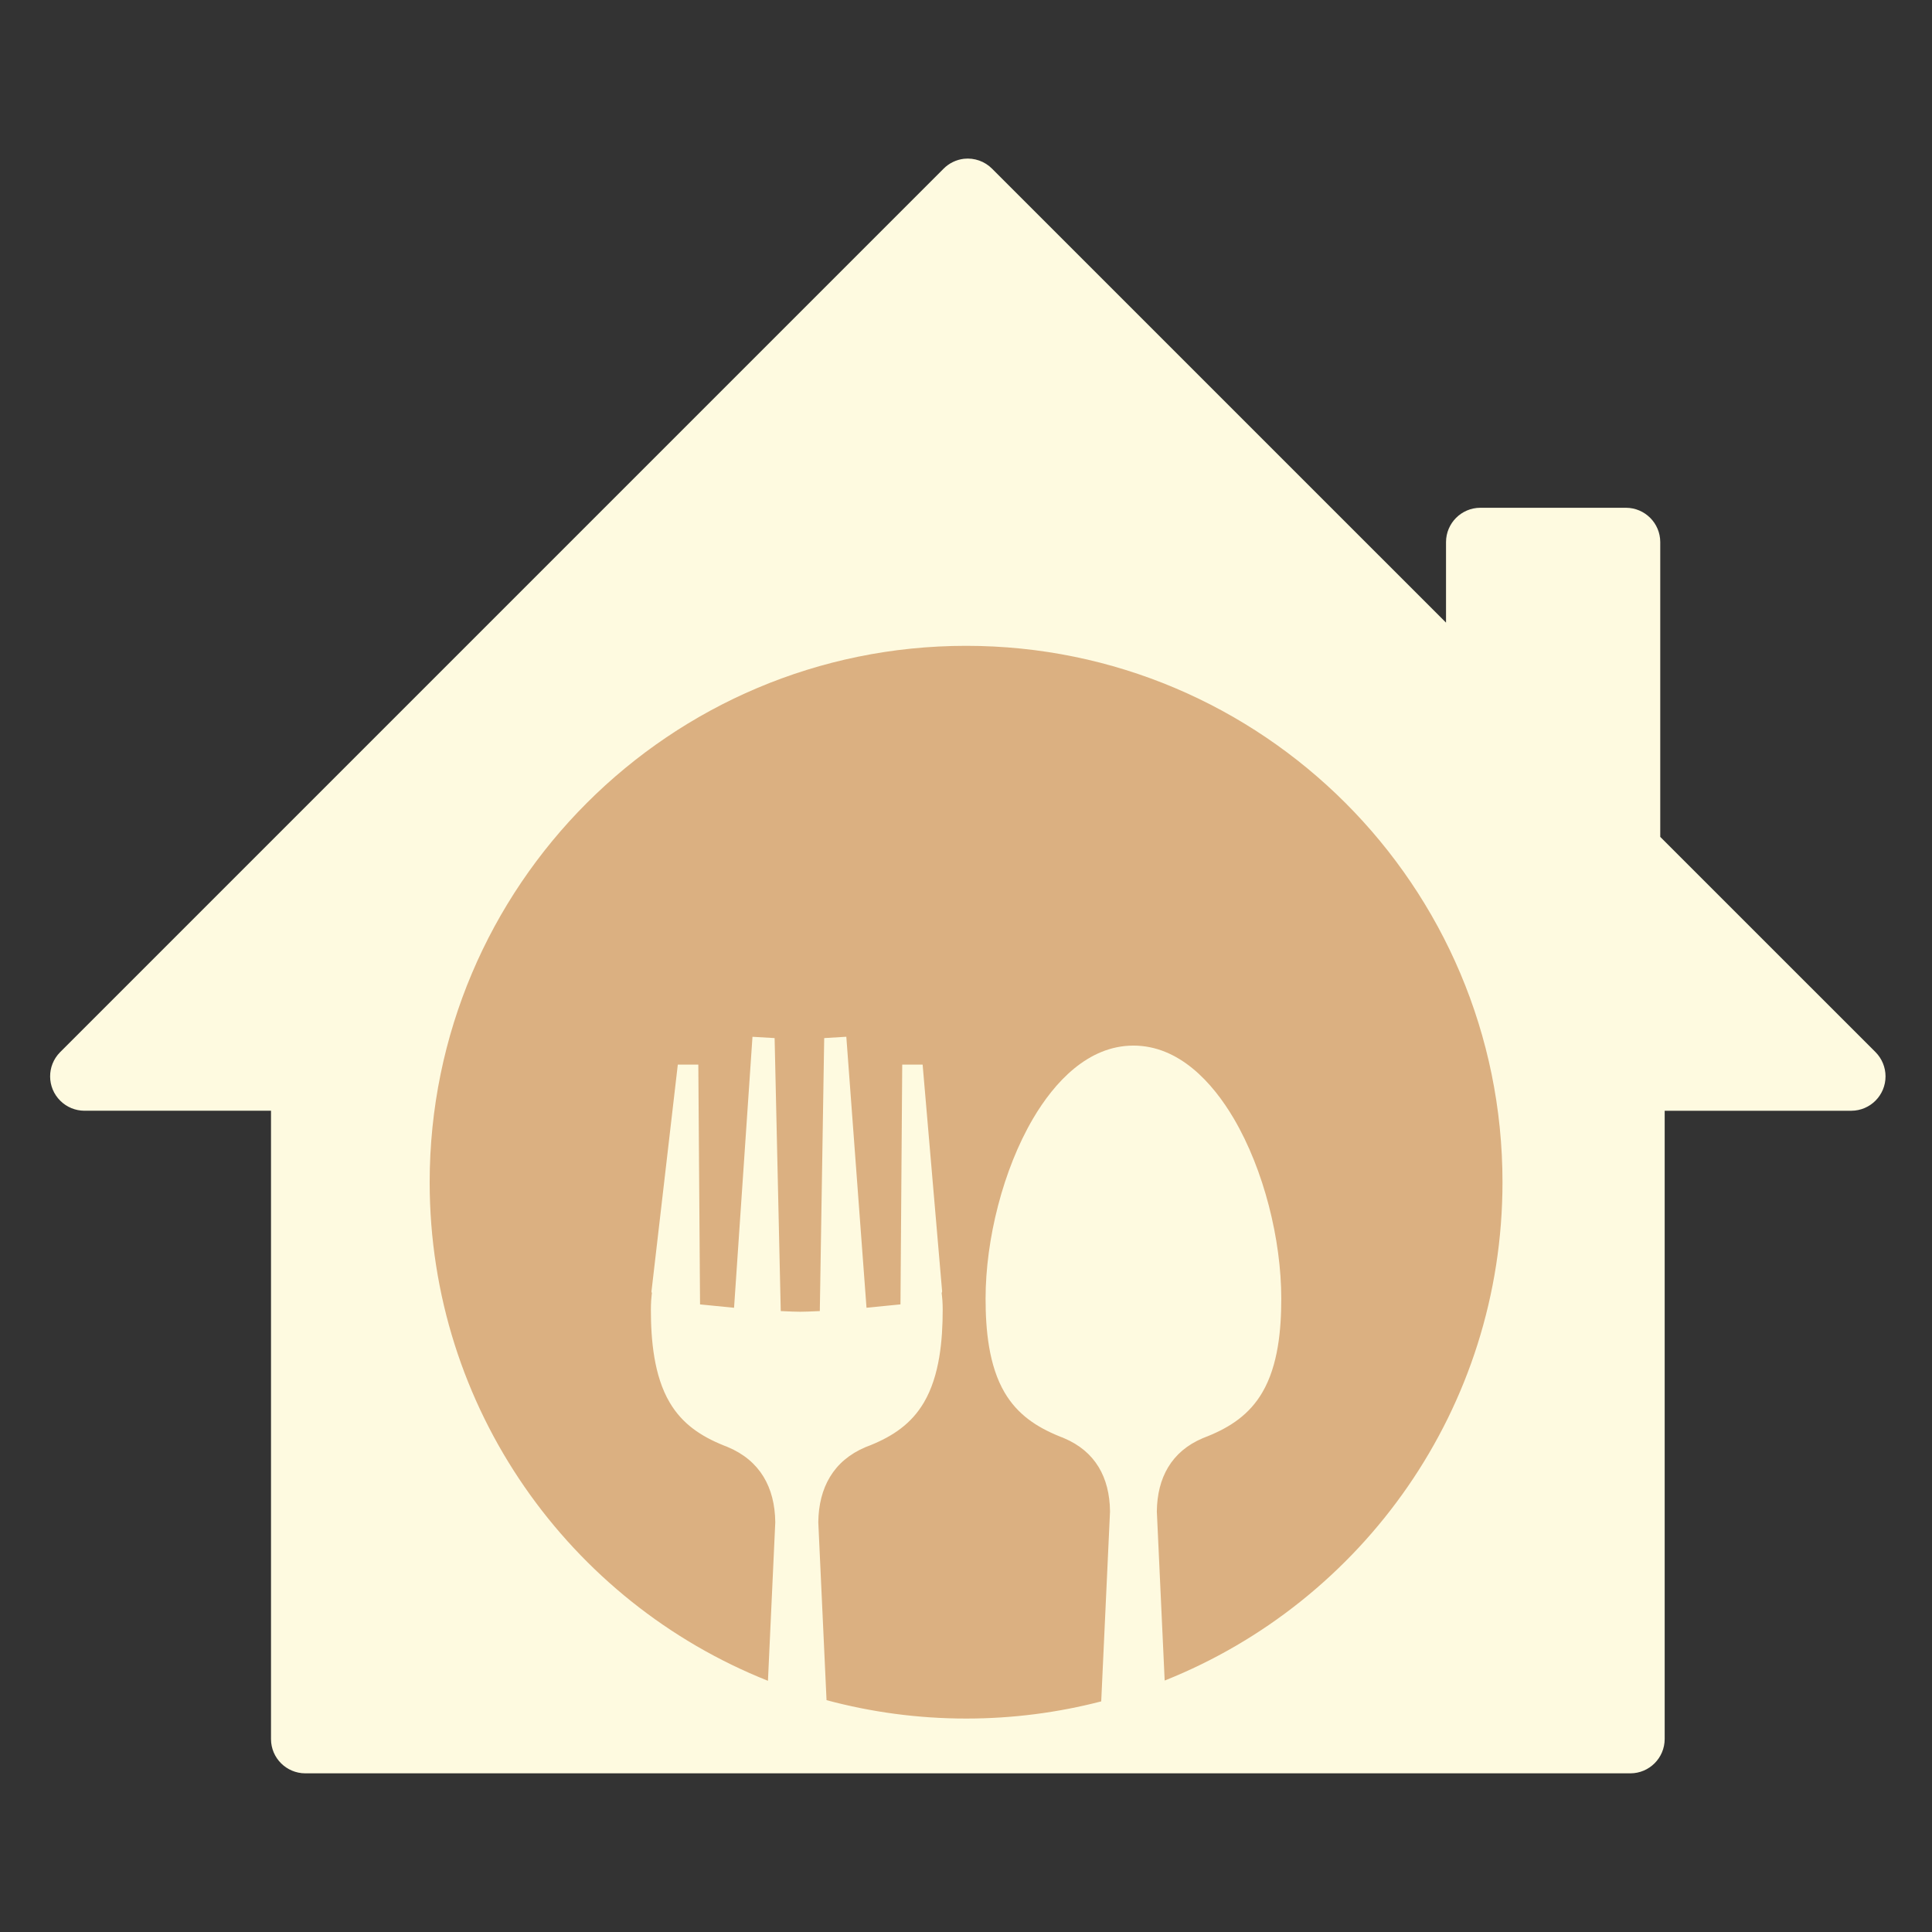 <svg xmlns="http://www.w3.org/2000/svg" xmlns:xlink="http://www.w3.org/1999/xlink" width="500" zoomAndPan="magnify" viewBox="0 0 375 375" height="500" preserveAspectRatio="xMidYMid meet" version="1.0"><rect x="0" y="0" width="375" height="375" fill="#333333" stroke="none"/><defs><clipPath id="7f53d21c30"><path d="M 9.016 30.434 L 366 30.434 L 366 344.684 L 9.016 344.684 Z M 9.016 30.434 " clip-rule="nonzero"/></clipPath><clipPath id="69d5957976"><path d="M 83.391 125.391 L 291.891 125.391 L 291.891 333.891 L 83.391 333.891 Z M 83.391 125.391 " clip-rule="nonzero"/></clipPath></defs><g clip-path="url(#7f53d21c30)"><path fill="#fefae0" d="M 187.102 30.82 C 185.602 30.996 184.203 31.676 183.137 32.754 L 11.66 204.234 C 9.066 206.852 9.09 211.074 11.711 213.664 C 12.953 214.895 14.629 215.586 16.375 215.594 L 52.602 215.594 L 52.602 337.559 C 52.609 341.223 55.578 344.188 59.246 344.203 L 316.469 344.203 C 320.133 344.188 323.098 341.223 323.113 337.559 L 323.113 215.598 L 359.336 215.598 C 363.02 215.582 365.996 212.586 365.98 208.902 C 365.973 207.152 365.281 205.477 364.055 204.234 L 322.254 162.438 L 322.254 105.203 C 322.242 101.543 319.273 98.574 315.609 98.559 L 287.316 98.559 C 283.656 98.574 280.688 101.543 280.672 105.203 L 280.672 120.852 L 192.57 32.754 C 191.141 31.309 189.125 30.598 187.102 30.82 Z M 187.102 30.82 " fill-opacity="1" fill-rule="nonzero"/></g><g clip-path="url(#69d5957976)"><path fill="#dbb081" d="M 187.531 125.355 C 245.027 125.355 291.633 171.965 291.633 229.457 C 291.633 273.336 264.484 310.871 226.062 326.195 L 224.543 293.391 L 224.543 293.328 C 224.625 286.84 227.367 281.73 233.445 279.156 L 234.266 278.828 L 234.316 278.809 L 234.391 278.781 C 238.867 276.969 242.512 274.527 244.996 270.305 C 248.098 265.043 248.695 258.031 248.695 252.062 C 248.695 240.59 245.316 227.047 239.488 217.129 C 235.348 210.082 228.816 202.949 220 202.949 C 211.18 202.949 204.648 210.082 200.508 217.129 C 194.684 227.047 191.301 240.59 191.301 252.062 C 191.301 258.035 191.902 265.051 195.004 270.305 C 197.512 274.559 201.199 277.004 205.695 278.816 C 205.82 278.863 205.945 278.922 206.07 278.969 L 206.105 278.969 L 206.496 279.137 C 212.598 281.703 215.371 286.754 215.453 293.328 L 215.453 293.391 L 213.746 330.238 C 205.367 332.41 196.586 333.57 187.531 333.57 C 178.156 333.57 169.074 332.32 160.43 330 L 158.832 295.504 L 158.832 295.426 C 158.918 288.777 161.754 283.535 167.977 280.898 L 168.773 280.586 L 168.801 280.578 L 168.828 280.566 L 168.918 280.531 C 173.309 278.754 176.895 276.363 179.332 272.215 C 182.395 267.023 182.977 260.059 182.977 254.168 C 182.977 253.598 182.957 253.023 182.922 252.453 C 182.902 252.125 182.875 251.797 182.832 251.477 L 182.777 250.996 L 182.867 250.668 L 179.082 206.637 L 175.121 206.645 L 174.781 253.18 L 168.188 253.832 L 164.27 201.234 L 159.977 201.492 L 159.125 254.48 L 156.789 254.578 C 156.301 254.602 155.816 254.609 155.332 254.609 C 154.844 254.609 154.352 254.602 153.863 254.578 L 151.543 254.48 L 150.352 201.492 L 146.055 201.242 L 142.48 253.84 L 135.879 253.184 L 135.543 206.645 L 131.562 206.645 L 126.449 250.691 L 126.531 251.004 L 126.477 251.473 C 126.441 251.797 126.414 252.125 126.391 252.453 C 126.359 253.023 126.336 253.598 126.336 254.168 C 126.336 260.059 126.922 267.023 129.98 272.215 C 132.441 276.398 136.066 278.789 140.488 280.566 C 140.59 280.605 140.695 280.648 140.793 280.691 L 140.828 280.691 L 141.289 280.887 C 147.527 283.516 150.391 288.699 150.48 295.426 L 150.48 295.504 L 149.059 326.242 C 110.59 310.949 83.398 273.387 83.398 229.465 C 83.426 171.957 130.031 125.355 187.531 125.355 " fill-opacity="1" fill-rule="evenodd"/></g></svg>